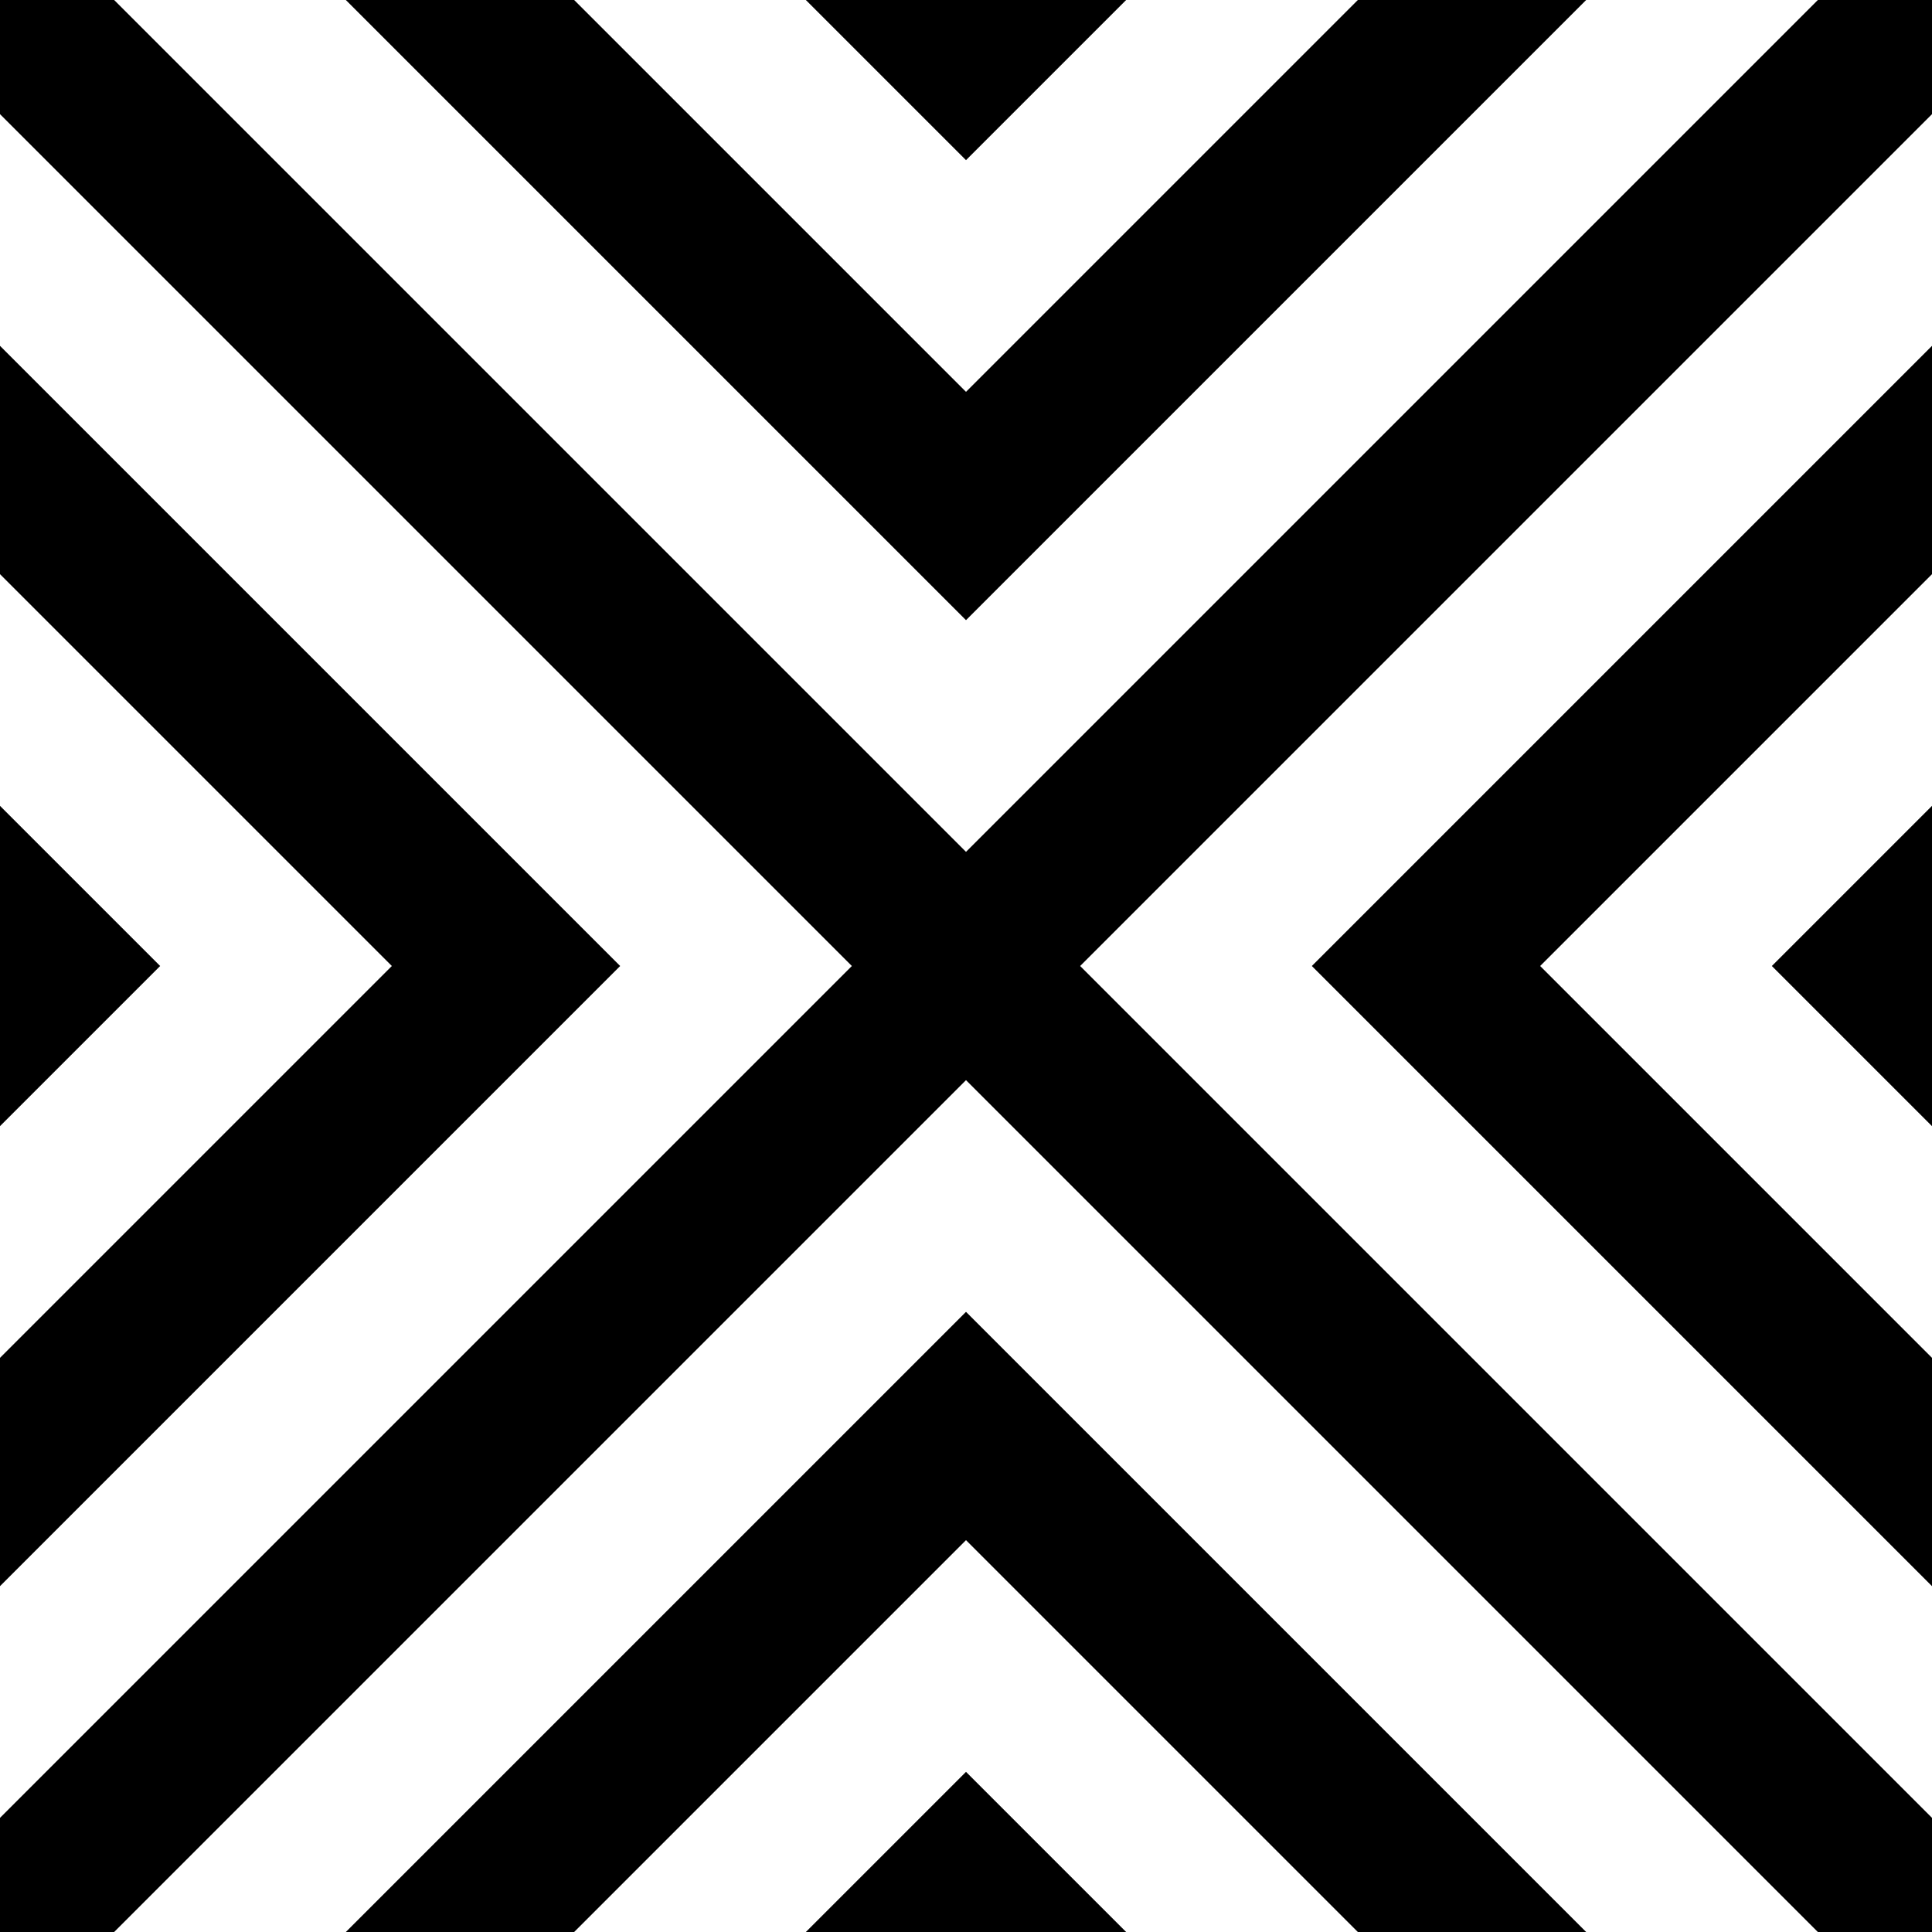 <?xml version="1.0" encoding="utf-8"?>
<!-- Generator: Adobe Illustrator 25.3.1, SVG Export Plug-In . SVG Version: 6.00 Build 0)  -->
<svg version="1.1" id="Ebene_1" xmlns="http://www.w3.org/2000/svg" xmlns:xlink="http://www.w3.org/1999/xlink" x="0px" y="0px"
	 viewBox="0 0 113.4 113.4" style="enable-background:new 0 0 113.4 113.4;" xml:space="preserve">
<g>
	<g>
		<polygon points="93.1,0 79.7,0 56.7,23 56.7,36.4 		"/>
		<polygon points="113.4,0 106.7,0 56.7,50 56.7,56.7 63.4,56.7 113.4,6.7 		"/>
		<polygon points="56.7,9.4 66.1,0 56.7,0 		"/>
		<polygon points="113.4,33.7 113.4,20.3 77,56.7 90.4,56.7 		"/>
		<polygon points="113.4,47.3 104,56.7 113.4,56.7 		"/>
	</g>
	<g>
		<polygon points="77,56.7 90.4,56.7 113.4,79.7 113.4,93.1 		"/>
		<polygon points="56.7,56.7 63.4,56.7 113.4,106.7 113.4,113.4 106.7,113.4 56.7,63.4 		"/>
		<polygon points="113.4,66.1 104,56.7 113.4,56.7 		"/>
		<polygon points="56.7,90.4 56.7,77 93.1,113.4 79.7,113.4 		"/>
		<polygon points="56.7,104 66.1,113.4 56.7,113.4 		"/>
	</g>
	<g>
		<polygon points="20.3,0 33.7,0 56.7,23 56.7,36.4 		"/>
		<polygon points="0,0 6.7,0 56.7,50 56.7,56.7 50,56.7 0,6.7 		"/>
		<polygon points="56.7,9.4 47.3,0 56.7,0 		"/>
		<polygon points="0,33.7 0,20.3 36.4,56.7 23,56.7 		"/>
		<polygon points="0,47.3 9.4,56.7 0,56.7 		"/>
	</g>
	<g>
		<polygon points="36.4,56.7 23,56.7 0,79.7 0,93.1 		"/>
		<polygon points="56.7,56.7 50,56.7 0,106.7 0,113.4 6.7,113.4 56.7,63.4 		"/>
		<polygon points="0,66.1 9.4,56.7 0,56.7 		"/>
		<polygon points="56.7,90.4 56.7,77 20.3,113.4 33.7,113.4 		"/>
		<polygon points="56.7,104 47.3,113.4 56.7,113.4 		"/>
	</g>
</g>
</svg>
